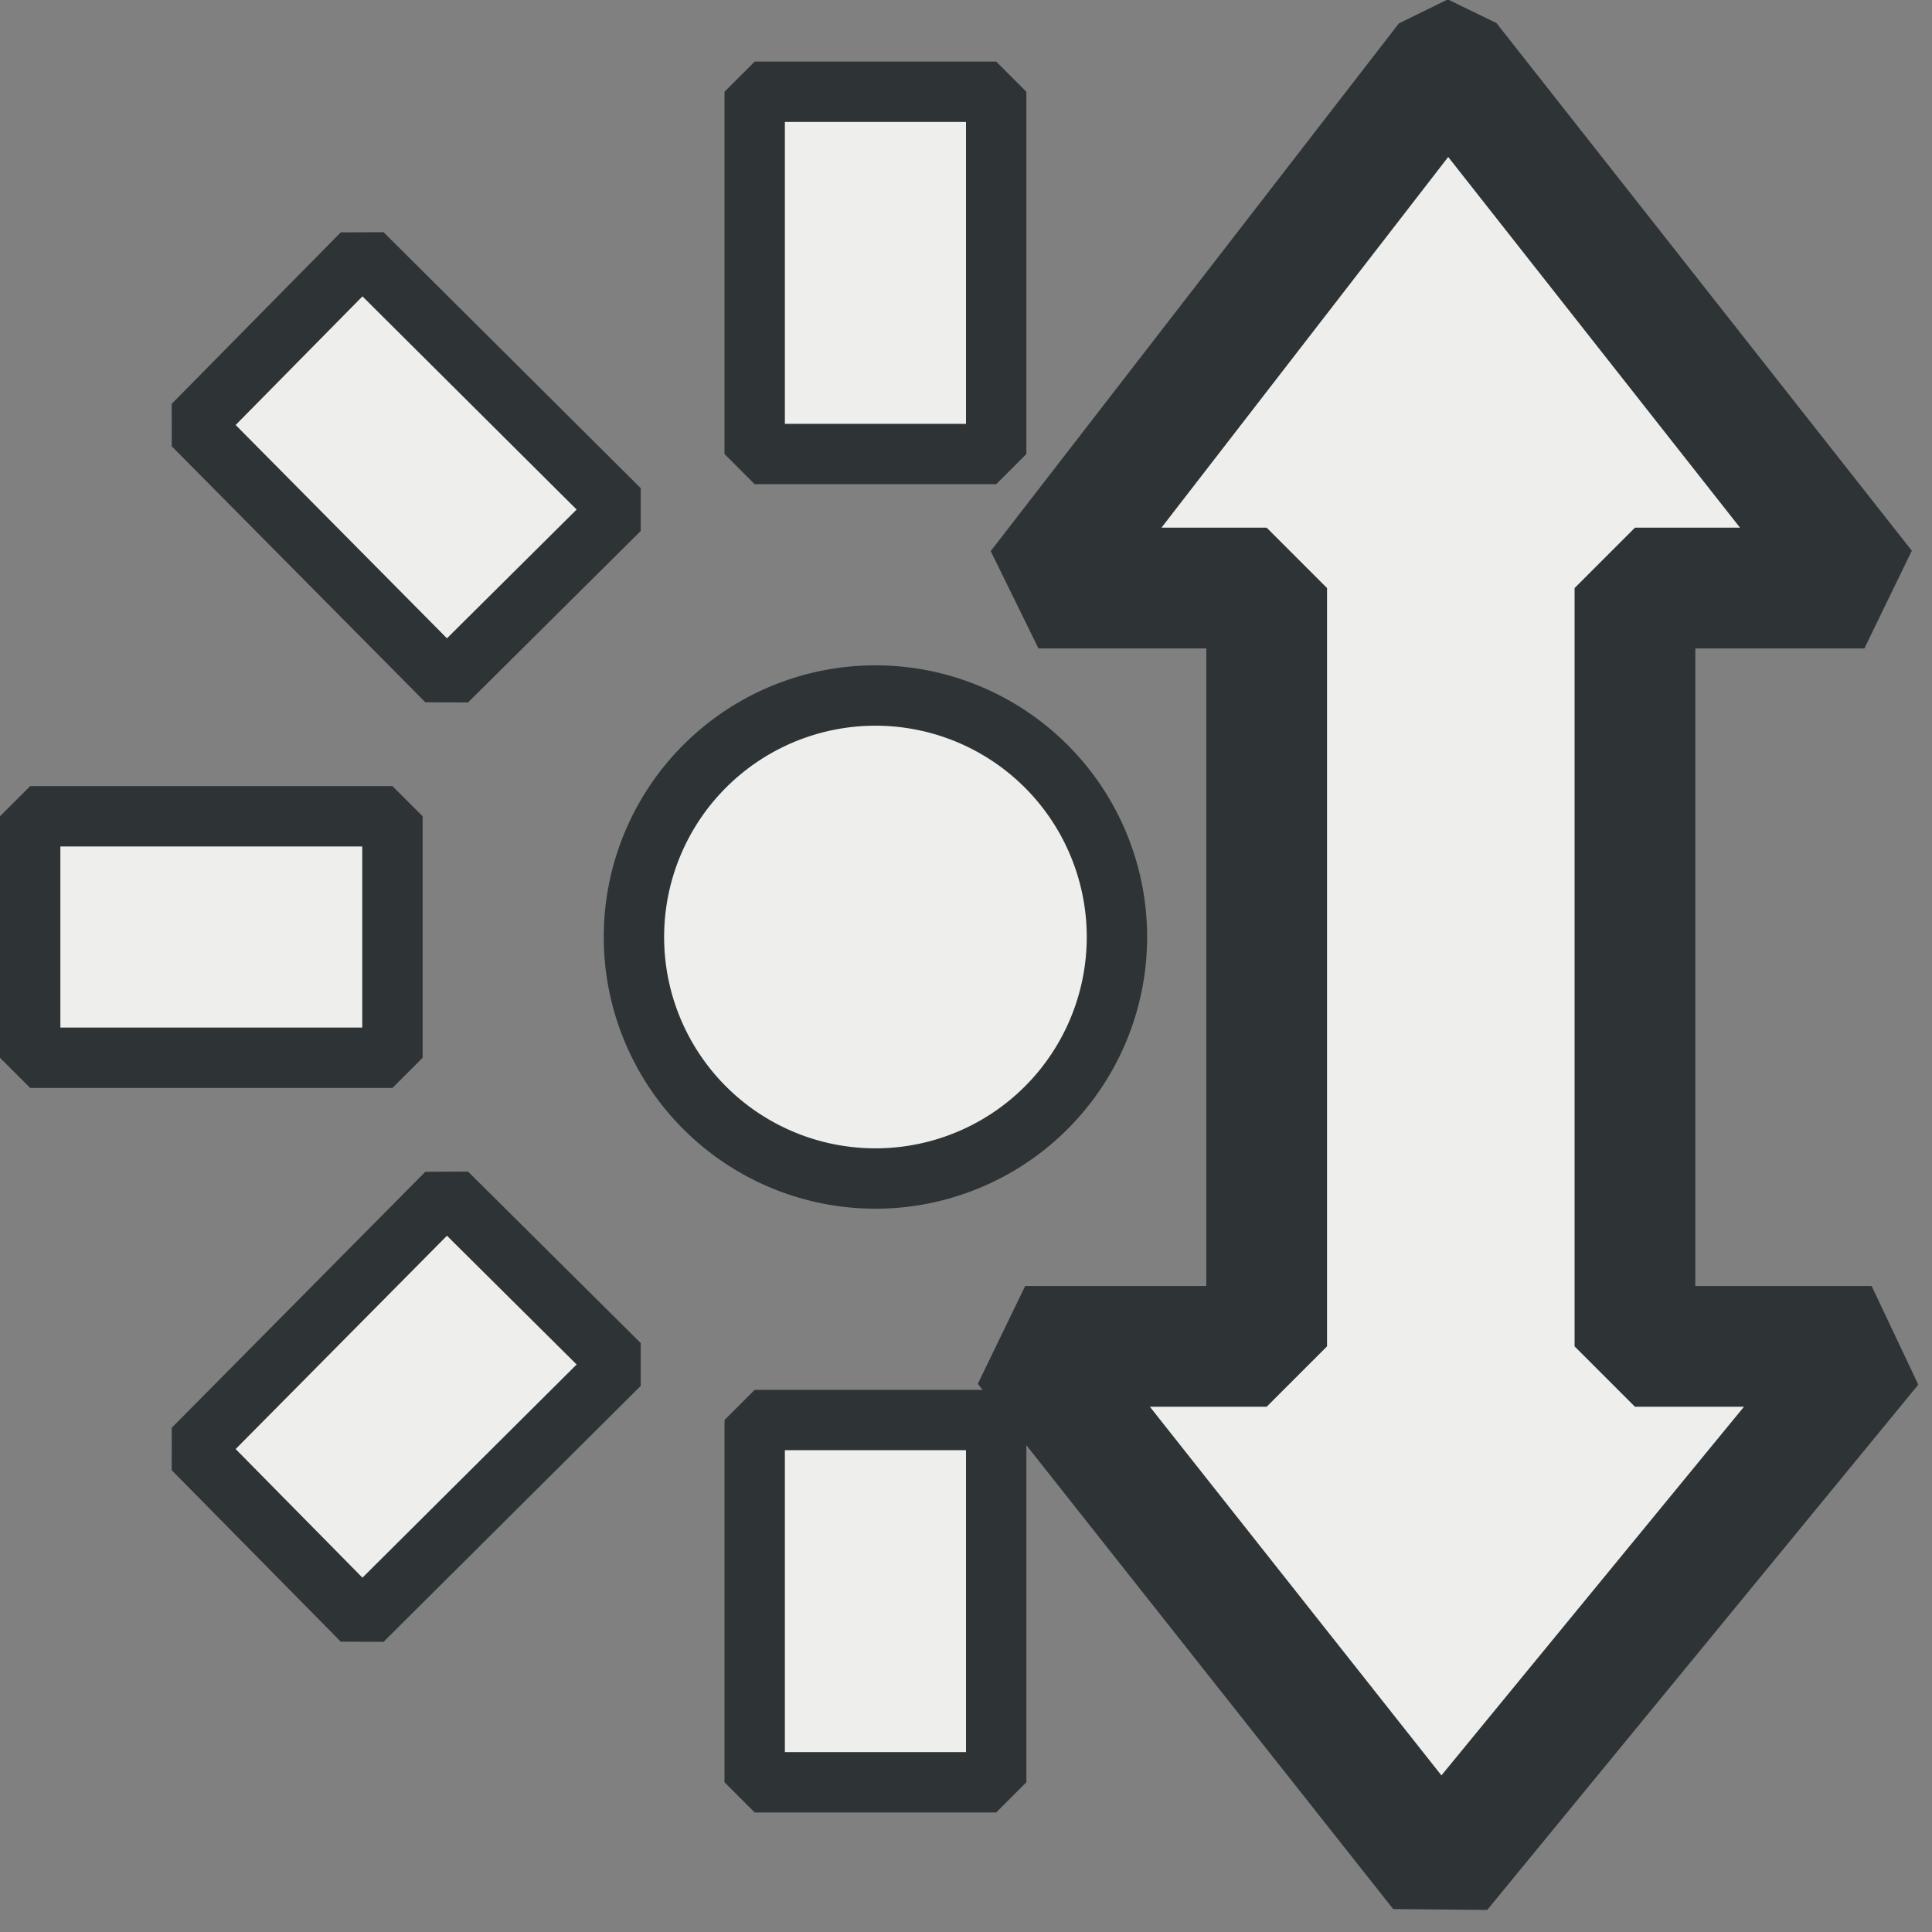 <svg xmlns="http://www.w3.org/2000/svg" width="16" height="16"><rect width="100%" height="100%" fill="#808080" stroke="none"/><g fill="#eeeeec" fill-rule="evenodd" stroke="#2e3436" stroke-linejoin="bevel"><path stroke-width=".5" d="M6.25.76h2v3h-2v-3z" color="#000" stroke-linecap="round" overflow="visible"/><path stroke-width=".5" d="M3.25 6.76v2h-3v-2h3z" color="#000" stroke-linecap="round" overflow="visible"/><path stroke-width=".5" d="M9.25 7.76a2 2 0 1 1-4 0 2 2 0 1 1 4 0z" color="#000" stroke-linecap="round" overflow="visible"/><path stroke-width=".5" d="M6.25 14.76h2v-3h-2v3z" color="#000" stroke-linecap="round" overflow="visible"/><path stroke-width=".5" d="M5.13 4.22L3.7 5.64 1.6 3.52 3 2.1l2.13 2.12z" color="#000" stroke-linecap="round" overflow="visible"/><path stroke-width=".5" d="M1.6 12L3 13.42l2.13-2.12L3.7 9.88 1.6 12z" color="#000" stroke-linecap="round" overflow="visible"/><path d="M12 .5l3.44 4.37h-1.9v6.28h1.96l-3.57 4.35-3.44-4.35h2V4.87H8.6L11.98.5z"/></g></svg>